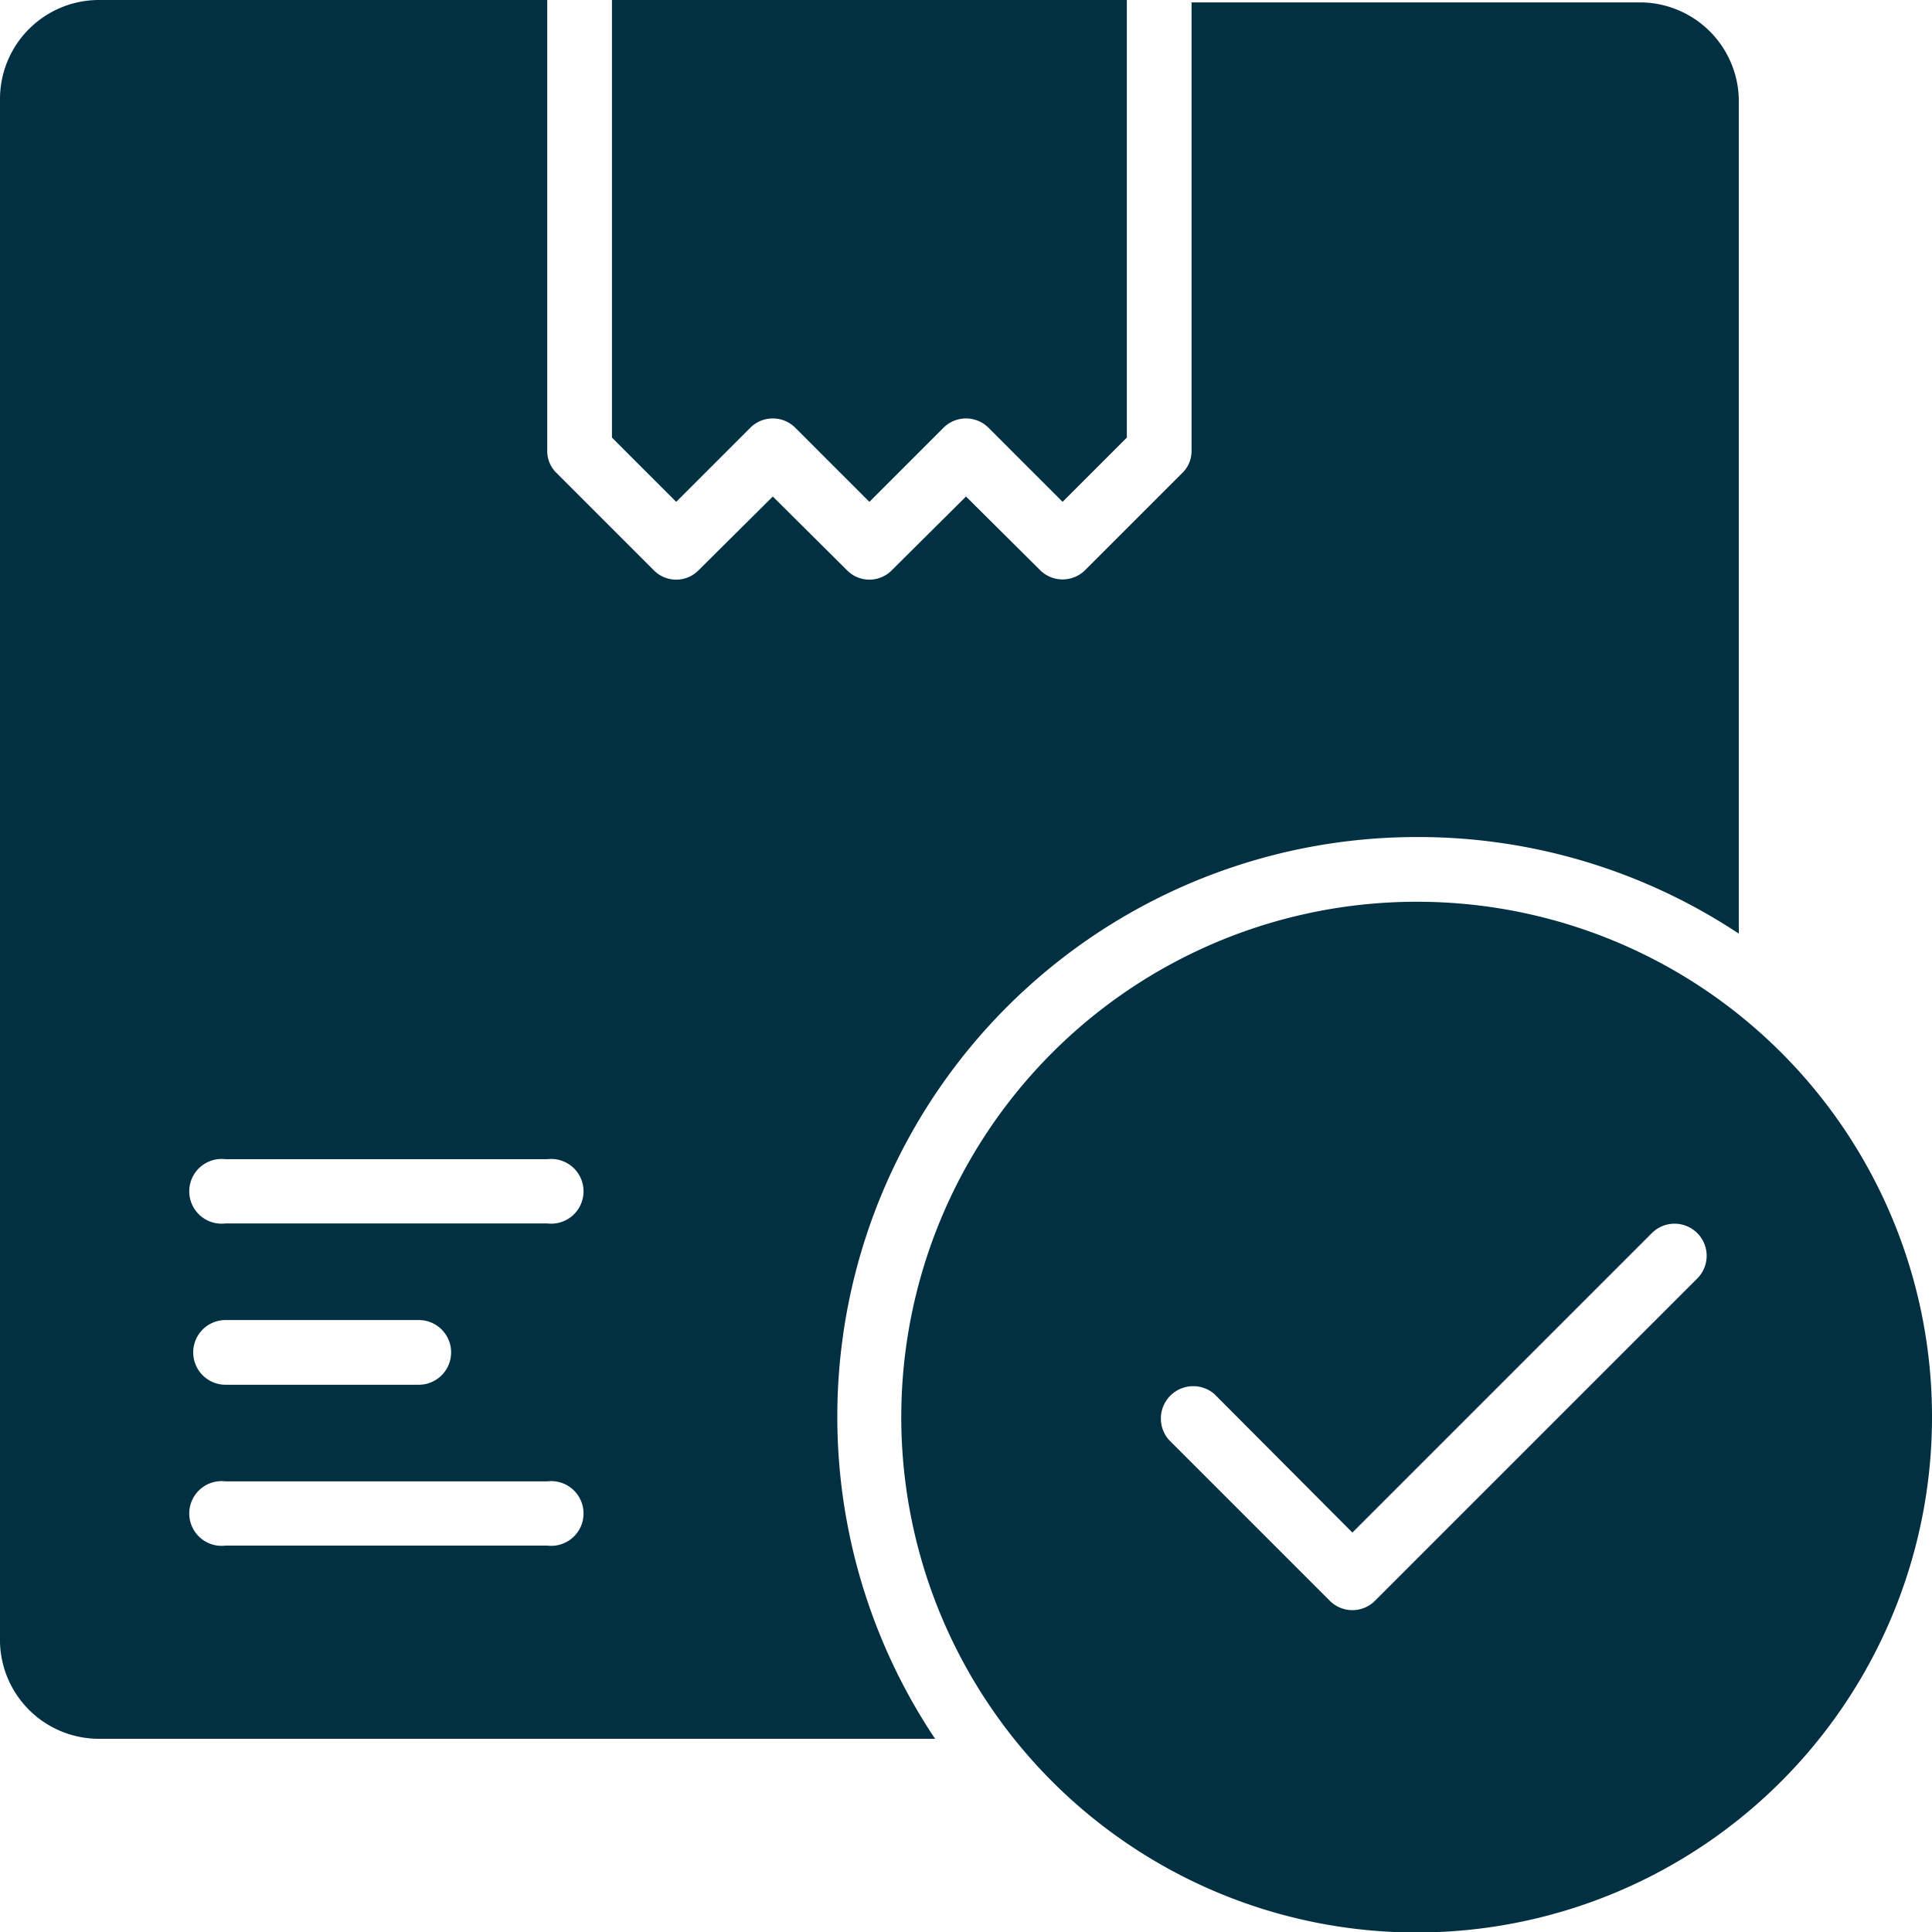 <svg id="Layer_1" data-name="Layer 1" xmlns="http://www.w3.org/2000/svg" width="40" height="40" viewBox="0 0 40 40">
  <defs>
    <style>
      .cls-1 {
        fill: #013042;
      }
    </style>
  </defs>
  <g id="_23-Delivered" data-name=" 23-Delivered">
    <path class="cls-1" d="M29.33,18.67A10.67,10.67,0,1,0,40,29.33,10.66,10.66,0,0,0,29.33,18.67Zm5.81,7.8-6.67,6.67a.66.66,0,0,1-.94,0h0L24.2,29.81a.67.67,0,0,1,.94-.95h0L28,31.73l6.2-6.2a.66.66,0,0,1,.94.94ZM14,10.39,12.67,9.06V0H23.33V9.06L22,10.39,20.47,8.86a.66.66,0,0,0-.94,0h0L18,10.39,16.47,8.86a.66.66,0,0,0-.94,0h0Zm15.33,6.94a12,12,0,0,1,6.67,2V2.05a2.05,2.05,0,0,0-2-2H24.67V9.33a.63.63,0,0,1-.2.47l-2,2a.66.66,0,0,1-.94,0h0L20,10.28,18.47,11.8a.65.65,0,0,1-.94,0h0L16,10.28,14.47,11.8a.65.65,0,0,1-.94,0h0l-2-2a.63.63,0,0,1-.2-.47V0H2.05A2.05,2.05,0,0,0,0,2.05V34a2.05,2.05,0,0,0,2.05,2H19.36a12,12,0,0,1,10-18.67ZM11.33,32H4.67a.67.67,0,1,1,0-1.33h6.66a.67.67,0,1,1,0,1.33ZM4,28a.67.67,0,0,1,.67-.67h4a.67.67,0,0,1,0,1.34h-4A.67.67,0,0,1,4,28Zm7.33-2.67H4.67a.67.67,0,1,1,0-1.33h6.66a.67.67,0,1,1,0,1.33Z"/>
  </g>
</svg>
